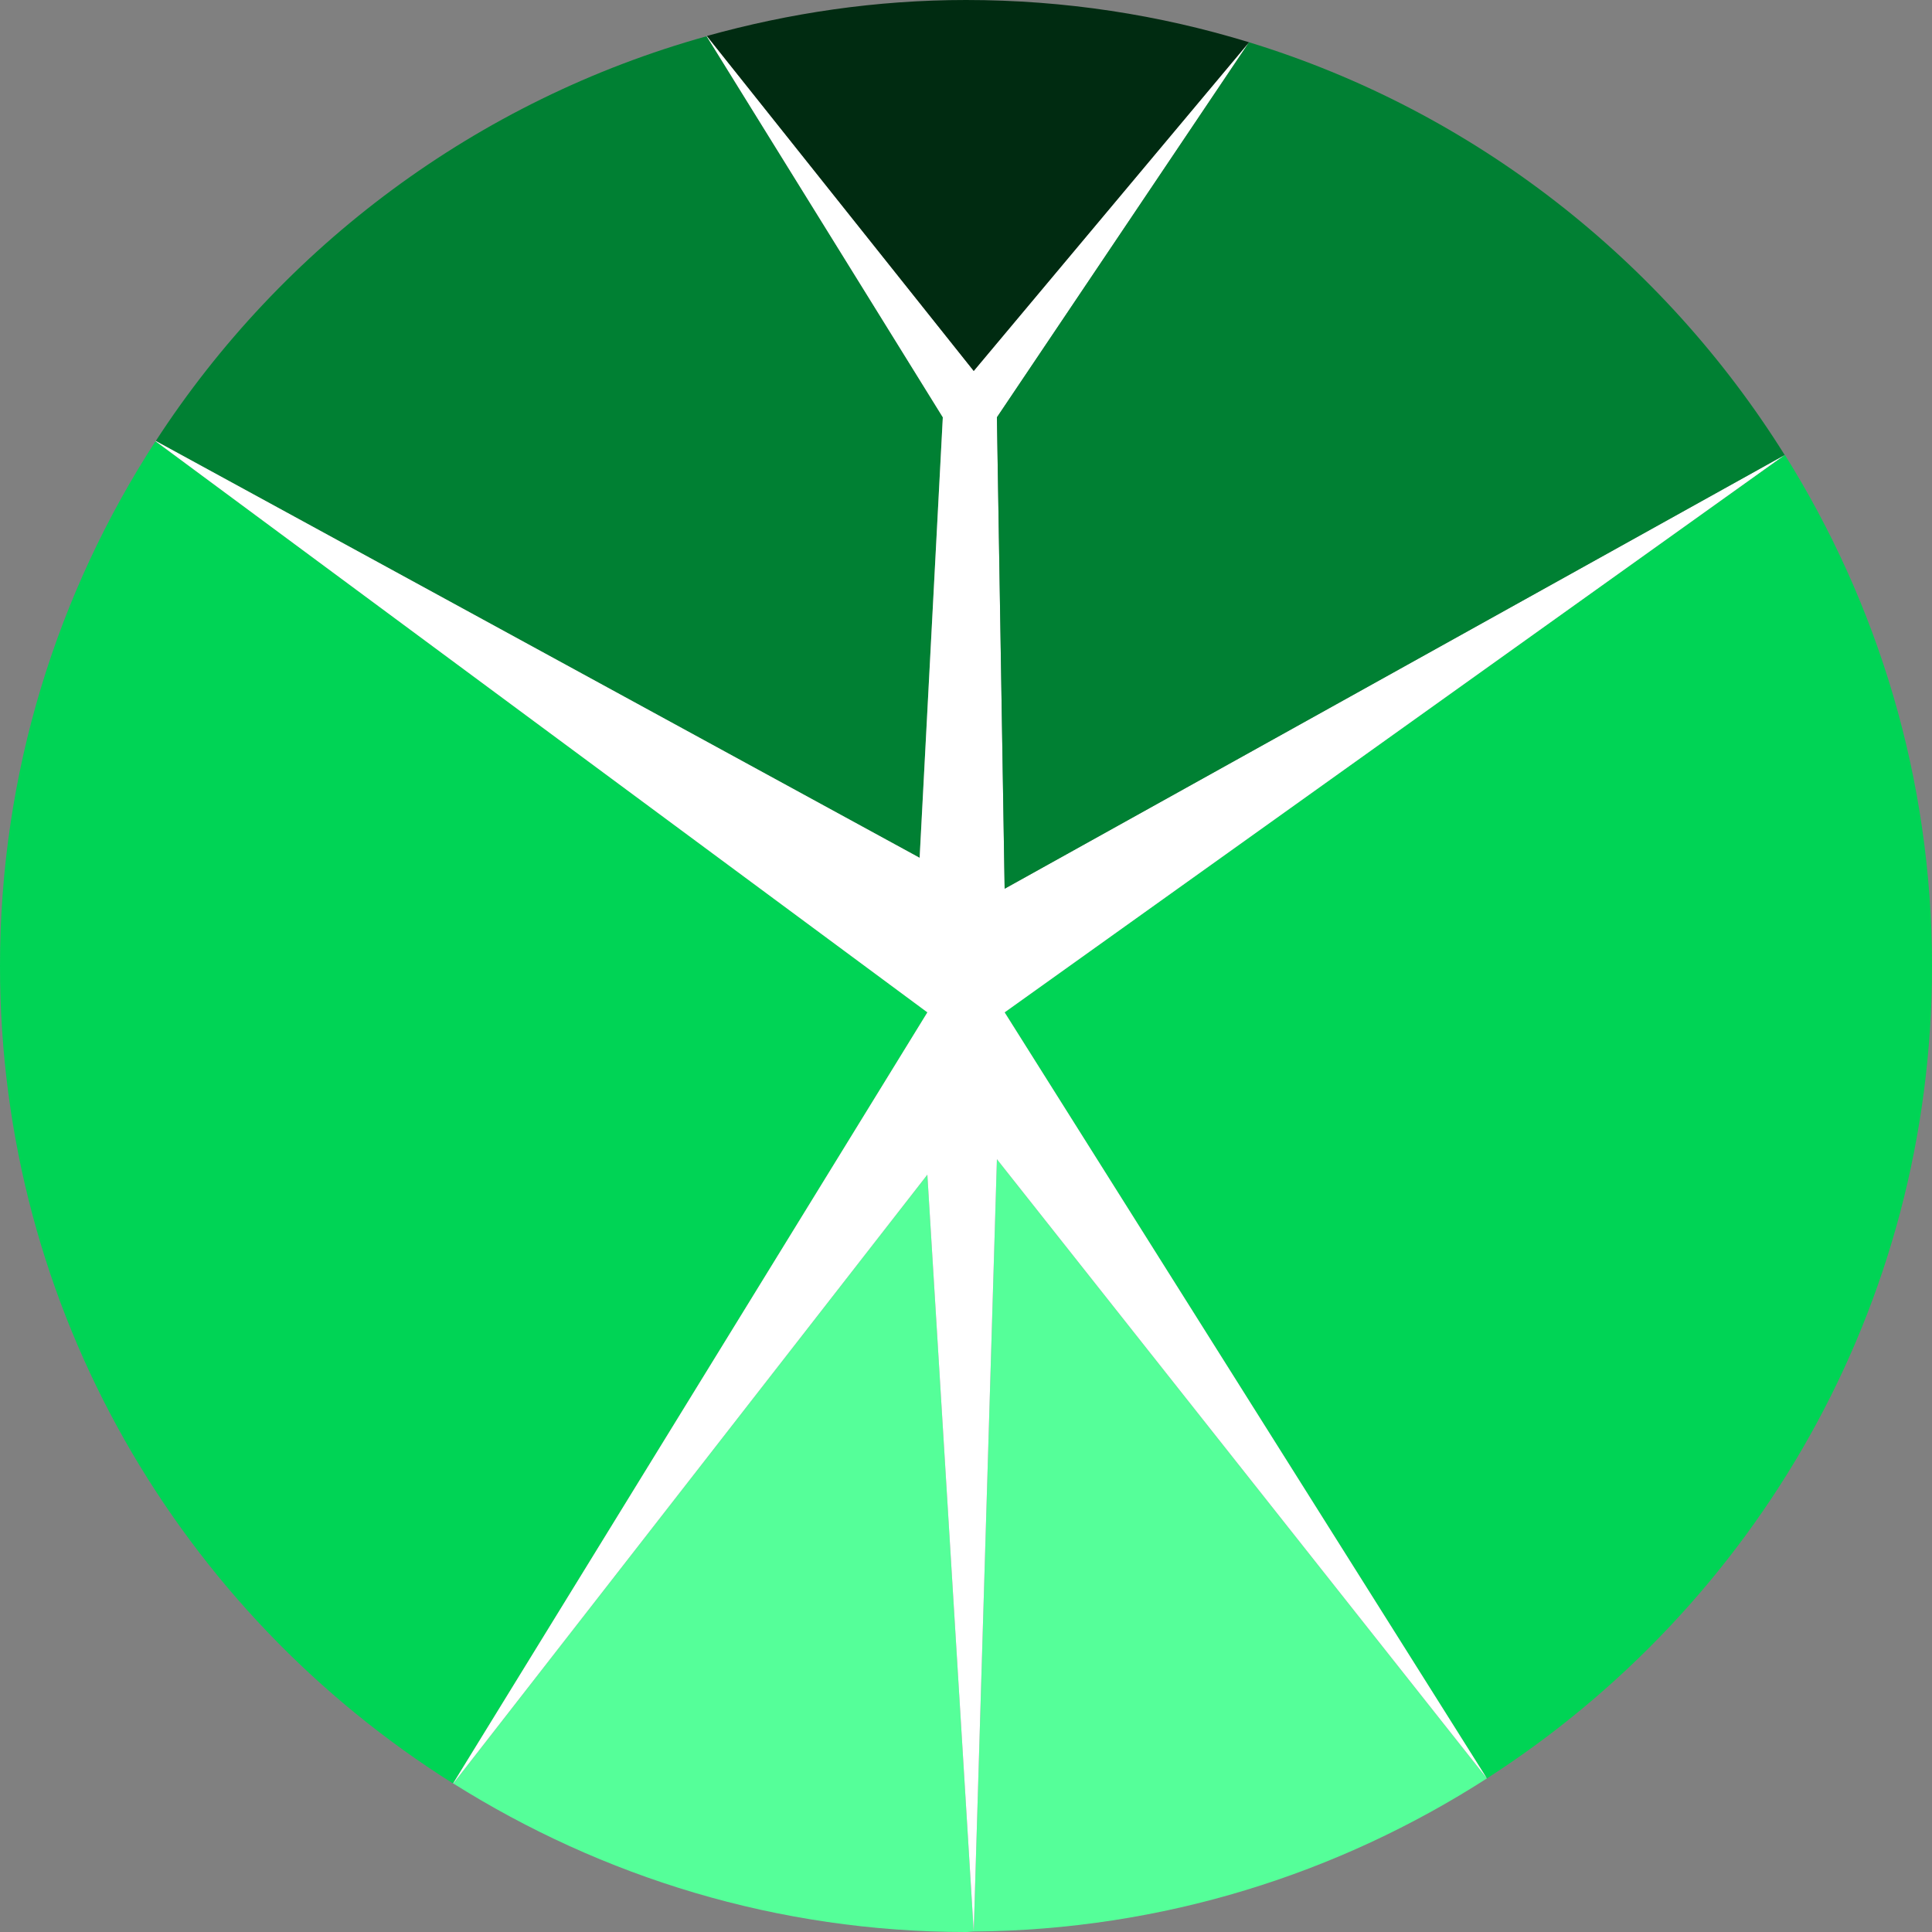 <?xml version="1.0" encoding="UTF-8" standalone="no"?>
<!-- Created with Inkscape (http://www.inkscape.org/) -->

<svg
   xmlns:dc="http://purl.org/dc/elements/1.1/"
   xmlns:cc="http://creativecommons.org/ns#"
   xmlns:rdf="http://www.w3.org/1999/02/22-rdf-syntax-ns#"
   xmlns:svg="http://www.w3.org/2000/svg"
   xmlns="http://www.w3.org/2000/svg"
   xmlns:sodipodi="http://sodipodi.sourceforge.net/DTD/sodipodi-0.dtd"
   xmlns:inkscape="http://www.inkscape.org/namespaces/inkscape"
   width="250"
   height="250"
   id="svg3125"
   version="1.1"
   inkscape:version="0.48.2 r9819"
   sodipodi:docname="logo-error.svg"
   inkscape:export-filename="/Users/jared/clone/scd/strider/public/images/favicon-success.png"
   inkscape:export-xdpi="5.7600002"
   inkscape:export-ydpi="5.7600002">
  <rect width="100%" height="100%" fill="#808080" stroke="none"/>
  <defs
     id="defs3127" />
  <sodipodi:namedview
     id="base"
     pagecolor="#ffffff"
     bordercolor="#666666"
     borderopacity="1.0"
     inkscape:pageopacity="0.0"
     inkscape:pageshadow="2"
     inkscape:zoom="4"
     inkscape:cx="244.22693"
     inkscape:cy="114.00108"
     inkscape:document-units="px"
     inkscape:current-layer="g4028"
     showgrid="false"
     inkscape:object-paths="false"
     inkscape:window-width="2556"
     inkscape:window-height="1396"
     inkscape:window-x="1280"
     inkscape:window-y="22"
     inkscape:window-maximized="1"
     inkscape:snap-bbox="true"
     inkscape:snap-nodes="true"
     inkscape:snap-global="true">
    <inkscape:grid
       type="xygrid"
       id="grid3198"
       empspacing="5"
       visible="true"
       enabled="true"
       snapvisiblegridlinesonly="true" />
  </sodipodi:namedview>
  <g
     inkscape:label="Layer 1"
     inkscape:groupmode="layer"
     id="layer1"
     transform="translate(0,-802.362)">
    <g
       id="g4028"
       transform="translate(-560,409.987)">
      <path
         id="path3254"
         d="M 580.156,449.438 679,503.375 l 3,-57 -30.562,-49.312 c -29.683,8.271 -54.903,27.146 -71.281,52.375 z"
         style="fill:#008033;fill-opacity:1;stroke:none"
         inkscape:connector-curvature="0" />
      <path
         id="path3252"
         d="M 618.625,623.156 680,523.375 580.125,449.469 C 567.437,469.028 560,492.325 560,517.375 c 0,44.619 23.449,83.663 58.625,105.781 z"
         style="fill:#00d455;fill-opacity:1;stroke:none"
         inkscape:connector-curvature="0" />
      <path
         id="path3250"
         d="m 686,642.312 -6,-97.938 -61.344,78.781 C 637.9,635.251 660.593,642.375 685,642.375 c 0.338,0 0.663,-0.06 1,-0.062 z"
         style="fill:#55ff99;fill-opacity:1;stroke:none"
         inkscape:connector-curvature="0" />
      <path
         id="path3248"
         d="M 752.406,622.5 689,542.375 l -3,99.938 c 24.47,-0.194 47.207,-7.477 66.406,-19.812 z"
         style="fill:#55ff99;fill-opacity:1;stroke:none"
         inkscape:connector-curvature="0" />
      <path
         id="path3246"
         d="M 790.938,451.25 690,523.375 752.406,622.5 C 787.007,600.269 810,561.557 810,517.375 c 0,-24.302 -7.032,-46.933 -19.031,-66.125 -0.003,-0.005 -0.028,0.005 -0.031,0 z"
         style="fill:#00d455;fill-opacity:1;stroke:none"
         inkscape:connector-curvature="0" />
      <path
         id="path3244"
         d="M 721.625,397.844 686,440.375 651.469,397.031 c -0.012,0.003 -0.019,0.028 -0.031,0.031 L 682,446.375 l -3,57 -98.844,-53.938 c -0.008,0.012 -0.024,0.019 -0.031,0.031 L 680,523.375 618.625,623.156 c 0.008,0.005 0.024,-0.005 0.031,0 L 680,544.375 686,642.312 689,542.375 752.406,622.5 690,523.375 790.938,451.25 690,507.375 l -1,-61 32.625,-48.531 z"
         style="fill:#ffffff;stroke:none"
         inkscape:connector-curvature="0"
         inkscape:export-xdpi="5.7600002"
         inkscape:export-ydpi="5.7600002" />
      <path
         id="path3242"
         d="M 721.625,397.844 689,446.375 l 1,61 100.938,-56.125 C 775.147,426.003 750.684,406.743 721.625,397.844 z"
         style="fill:#008033;fill-opacity:1;stroke:none"
         inkscape:connector-curvature="0" />
      <path
         id="path3212"
         d="m 685,392.375 c -11.636,0 -22.843,1.682 -33.531,4.656 L 686,440.375 721.625,397.844 C 710.034,394.294 697.754,392.375 685,392.375 z"
         style="fill:#002b11;fill-opacity:1;stroke:none"
         inkscape:connector-curvature="0" />
    </g>
  </g>
</svg>

